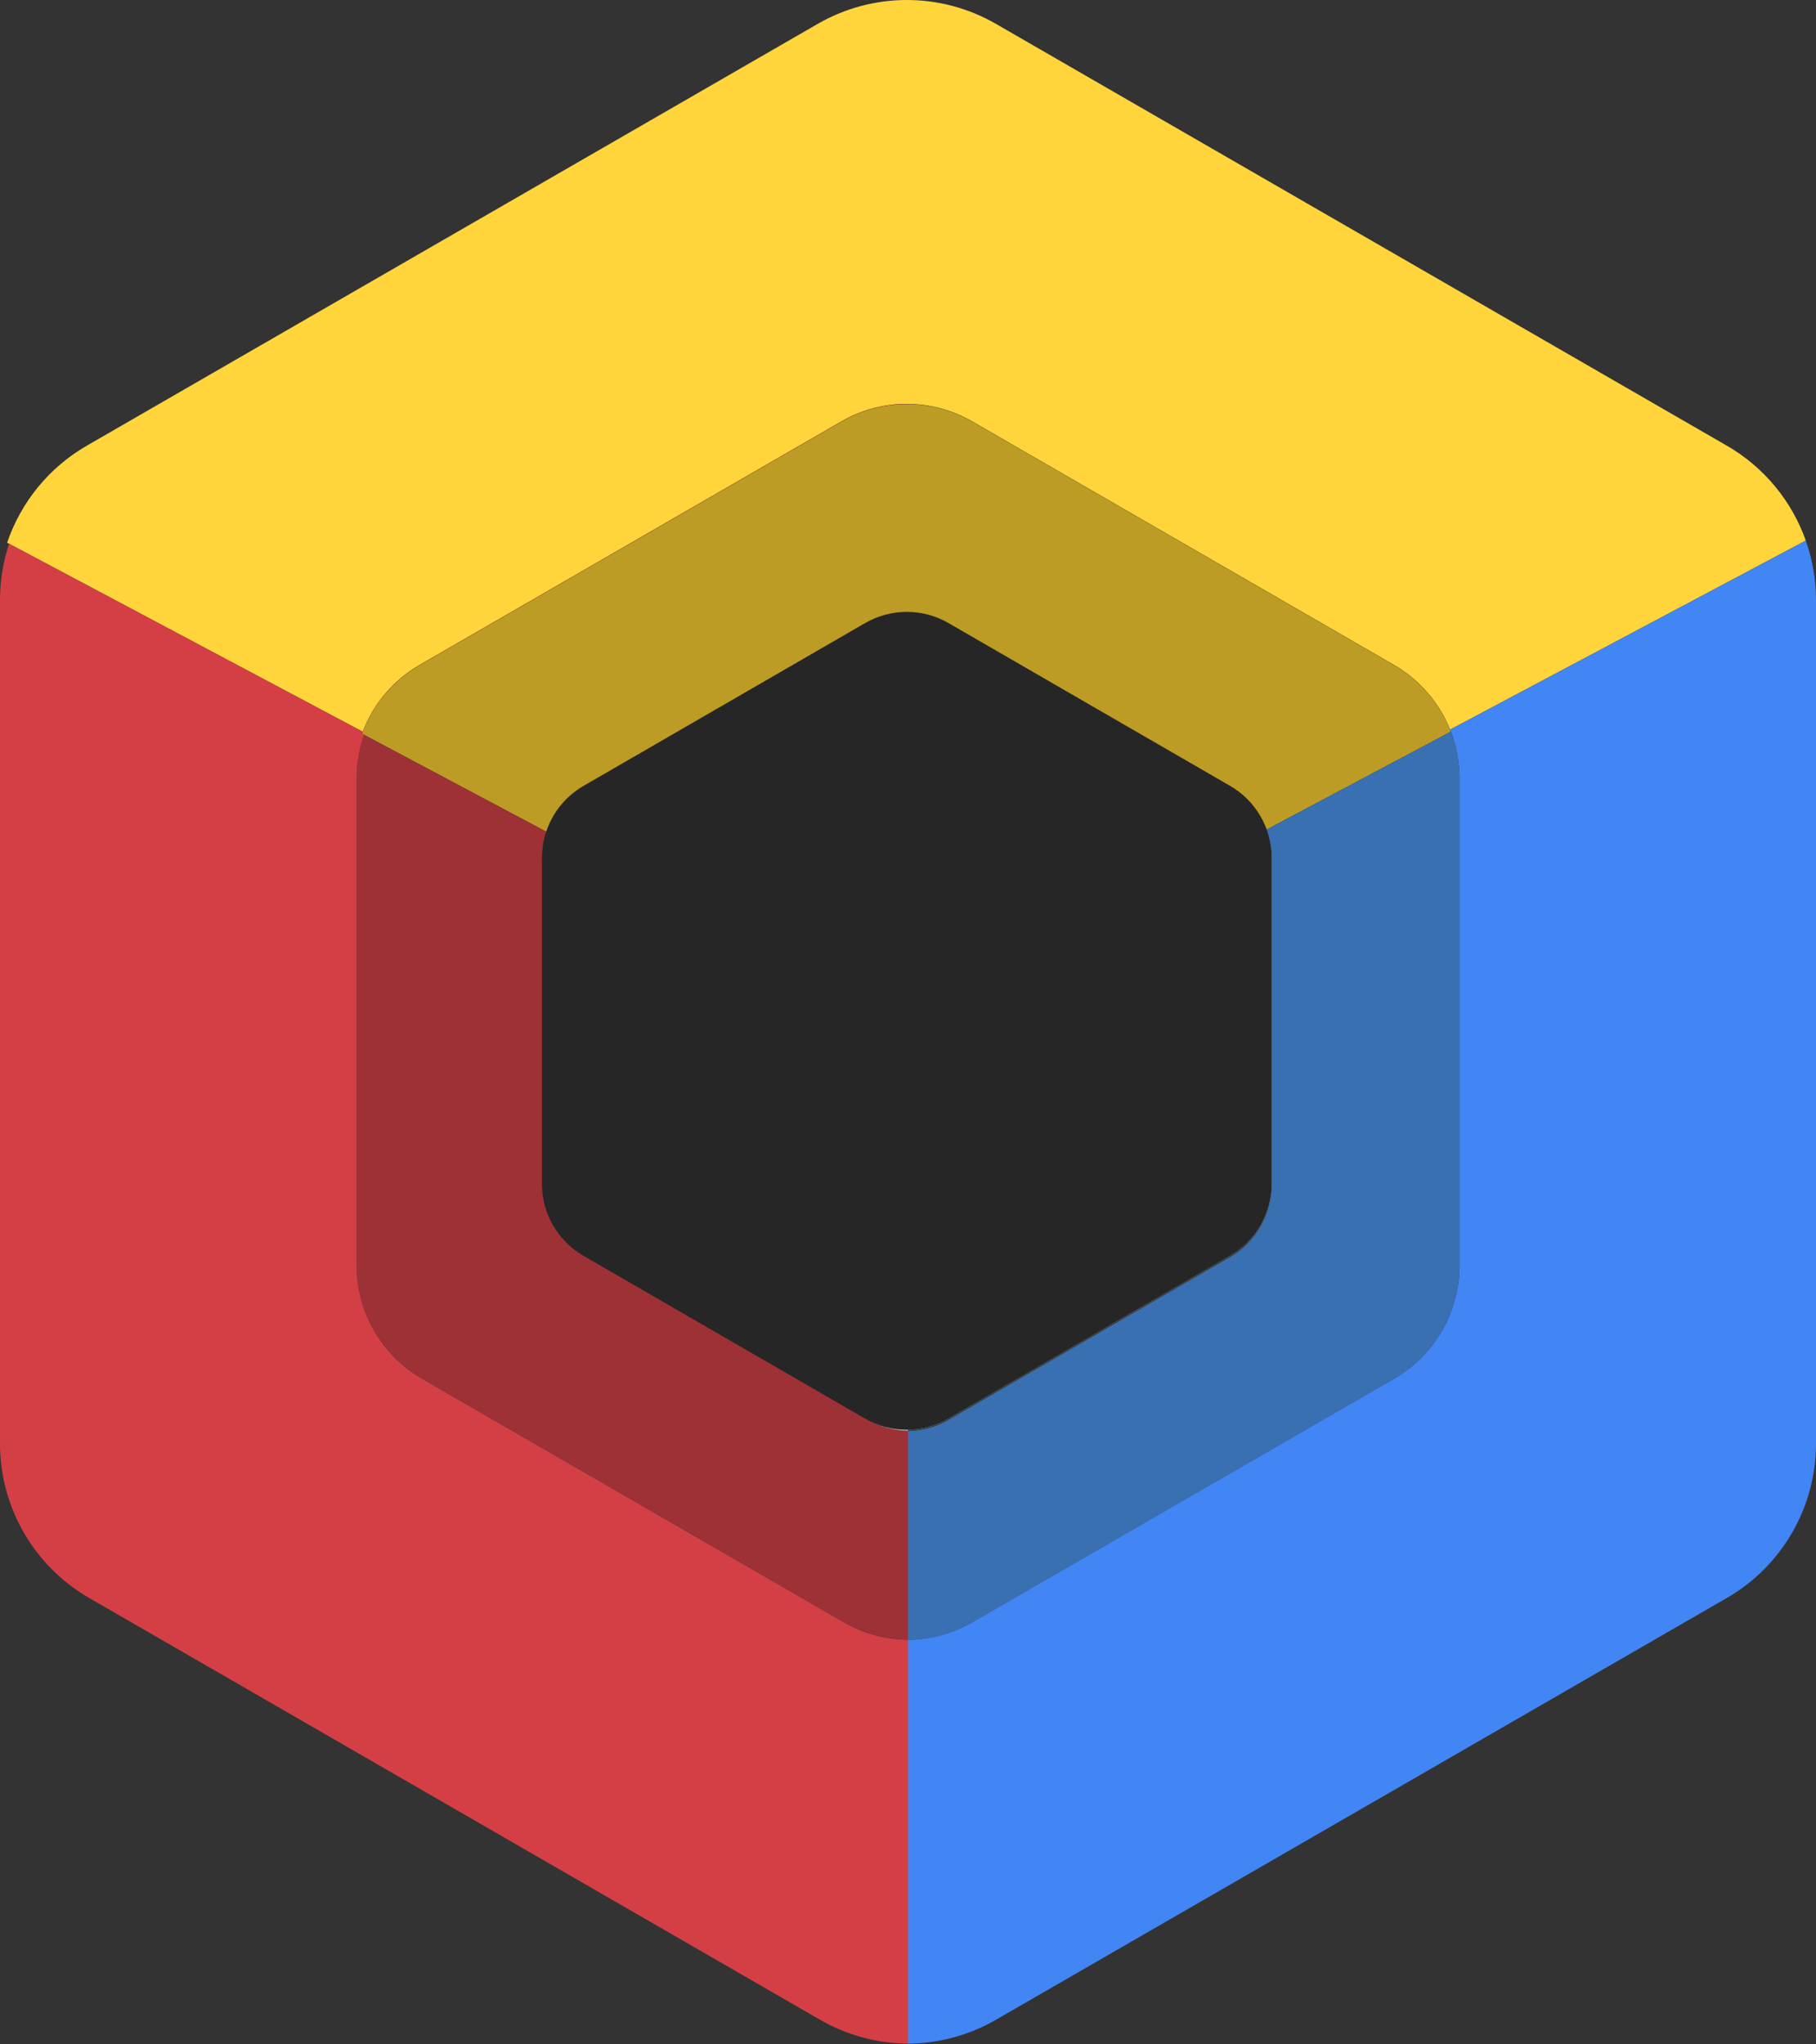 <svg width="764" height="860" viewBox="0 0 764 860" fill="none" xmlns="http://www.w3.org/2000/svg">
<rect x="0" y="0" width="764" height="860" fill="#333333" stroke="none"/>
<path fill-rule="evenodd" clip-rule="evenodd" d="M610.071 306.969C605.558 295.699 597.364 286.045 586.512 279.779L409.012 177.286C391.994 167.46 371.025 167.46 354.007 177.286L176.507 279.779C165.373 286.207 157.037 296.203 152.604 307.85L3 228.323C8.771 211.357 20.531 196.736 36.52 187.508L344.021 10.042C367.22 -3.347 395.799 -3.347 418.998 10.042L726.499 187.508C742.205 196.573 753.831 210.842 759.707 227.425L610.071 306.969Z" fill="#FFD53B"/>
<path fill-rule="evenodd" clip-rule="evenodd" d="M229.801 349.885L380.509 430L532.905 348.989C530.137 341.373 524.761 334.824 517.528 330.642L399.028 262.129C388.189 255.862 374.829 255.862 363.991 262.129L245.491 330.642C237.975 334.988 232.465 341.887 229.801 349.885Z" fill="#D6F0FF"/>
<path fill-rule="evenodd" clip-rule="evenodd" d="M532.753 349.07C529.943 341.628 524.631 335.24 517.528 331.133L399.028 262.618C388.189 256.352 374.829 256.352 363.991 262.618L245.491 331.133C238.105 335.403 232.656 342.14 229.942 349.961L152.319 308.698C156.674 296.725 165.13 286.432 176.507 279.863L354.007 177.37C371.025 167.543 391.994 167.543 409.012 177.37L586.512 279.863C597.606 286.269 605.923 296.217 610.368 307.811L532.753 349.07Z" fill="#BC9C24"/>
<path fill-rule="evenodd" clip-rule="evenodd" d="M610.071 306.969C607.814 301.334 604.638 296.103 600.668 291.497C609.144 301.334 614 314.027 614 327.408V532.403C614 552.052 603.518 570.208 586.502 580.033L409.002 682.525C400.643 687.353 391.33 689.809 382 689.894V859.811C394.778 859.726 407.539 856.379 418.989 849.771L726.489 672.305C749.7 658.908 764 634.146 764 607.346V252.466C764 243.802 762.505 235.352 759.699 227.429L610.071 306.969ZM405.776 175.559C406.866 176.095 407.941 176.674 409.002 177.286H409.012C407.948 176.672 406.869 176.096 405.776 175.559Z" fill="#4285F4"/>
<path fill-rule="evenodd" clip-rule="evenodd" d="M230.873 350.456L380.509 430L382 429.208V602.378C376.117 602.294 370.251 600.729 364.981 597.682L246.481 529.168C235.663 522.913 229 511.364 229 498.867V361.753C229 357.851 229.65 354.041 230.873 350.456Z" fill="#D6F0FF"/>
<path fill-rule="evenodd" clip-rule="evenodd" d="M532.897 348.992L532.754 349.069L382 429.208V601.567C387.882 601.483 393.749 599.918 399.019 596.871L517.519 528.357C528.337 522.103 535 510.554 535 498.058V360.942C535 356.803 534.269 352.767 532.897 348.992Z" fill="#D6F0FF"/>
<path fill-rule="evenodd" clip-rule="evenodd" d="M377.317 170.076C378.875 169.957 380.438 169.905 382 169.919V170.002C378.927 169.975 375.852 170.204 372.809 170.692C374.305 170.424 375.809 170.219 377.317 170.076ZM229.942 349.961L230.734 350.382C229.601 353.846 229 357.512 229 361.264V498.379C229 510.875 235.663 522.424 246.481 528.679L364.981 597.193C370.251 600.239 376.117 601.805 382 601.889V689.809C372.67 689.724 363.357 687.268 354.998 682.441L177.498 579.949C160.482 570.124 150 551.968 150 532.32V327.323C150 321.026 151.077 314.88 153.101 309.113L229.801 349.886L229.942 349.961Z" fill="#9E3136"/>
<path fill-rule="evenodd" clip-rule="evenodd" d="M382 170.002C382.383 170.006 382.766 170.013 383.149 170.024C382.766 170.013 382.383 170.005 382 170.002V170.002ZM532.746 349.074C534.215 352.964 535 357.143 535 361.433V498.547C535 511.043 528.337 522.592 517.519 528.847L399.019 597.36C393.749 600.407 387.882 601.973 382 602.057V689.977C391.33 689.892 400.643 687.437 409.002 682.609L586.502 580.117C603.518 570.292 614 552.136 614 532.487V327.492C614 320.657 612.731 314.002 610.36 307.815L532.754 349.07L532.746 349.074Z" fill="#3870B2"/>
<path fill-rule="evenodd" clip-rule="evenodd" d="M381.96 169.918C372.313 169.839 362.65 172.295 354.007 177.286L176.507 279.778C165.373 286.207 157.037 296.203 152.604 307.85L3.84 228.768C1.331 236.301 0 244.288 0 252.465V607.346C0 634.144 14.3 658.908 37.511 672.304L345.011 849.769C356.461 856.378 369.222 859.725 382 859.809V689.892C372.67 689.808 363.357 687.351 354.998 682.524L177.498 580.033C160.482 570.208 150 552.052 150 532.403V327.407C150 321.083 151.086 314.914 153.126 309.127L152.319 308.698C156.675 296.725 165.13 286.431 176.507 279.862L354.007 177.37C361.274 173.174 369.262 170.768 377.355 170.156C378.887 170.013 380.423 169.933 381.96 169.918Z" fill="#D43F46"/>
<path d="M363.981 262.129C374.82 255.862 388.18 255.862 399.019 262.129L517.519 330.643C528.337 336.898 535 348.446 535 360.943V498.057C535 510.554 528.337 522.102 517.519 528.357L399.019 596.871C388.18 603.138 374.82 603.138 363.981 596.871L245.481 528.357C234.663 522.102 228 510.554 228 498.057V360.943C228 348.446 234.663 336.898 245.481 330.643L363.981 262.129Z" fill="#262626"/>
</svg>

